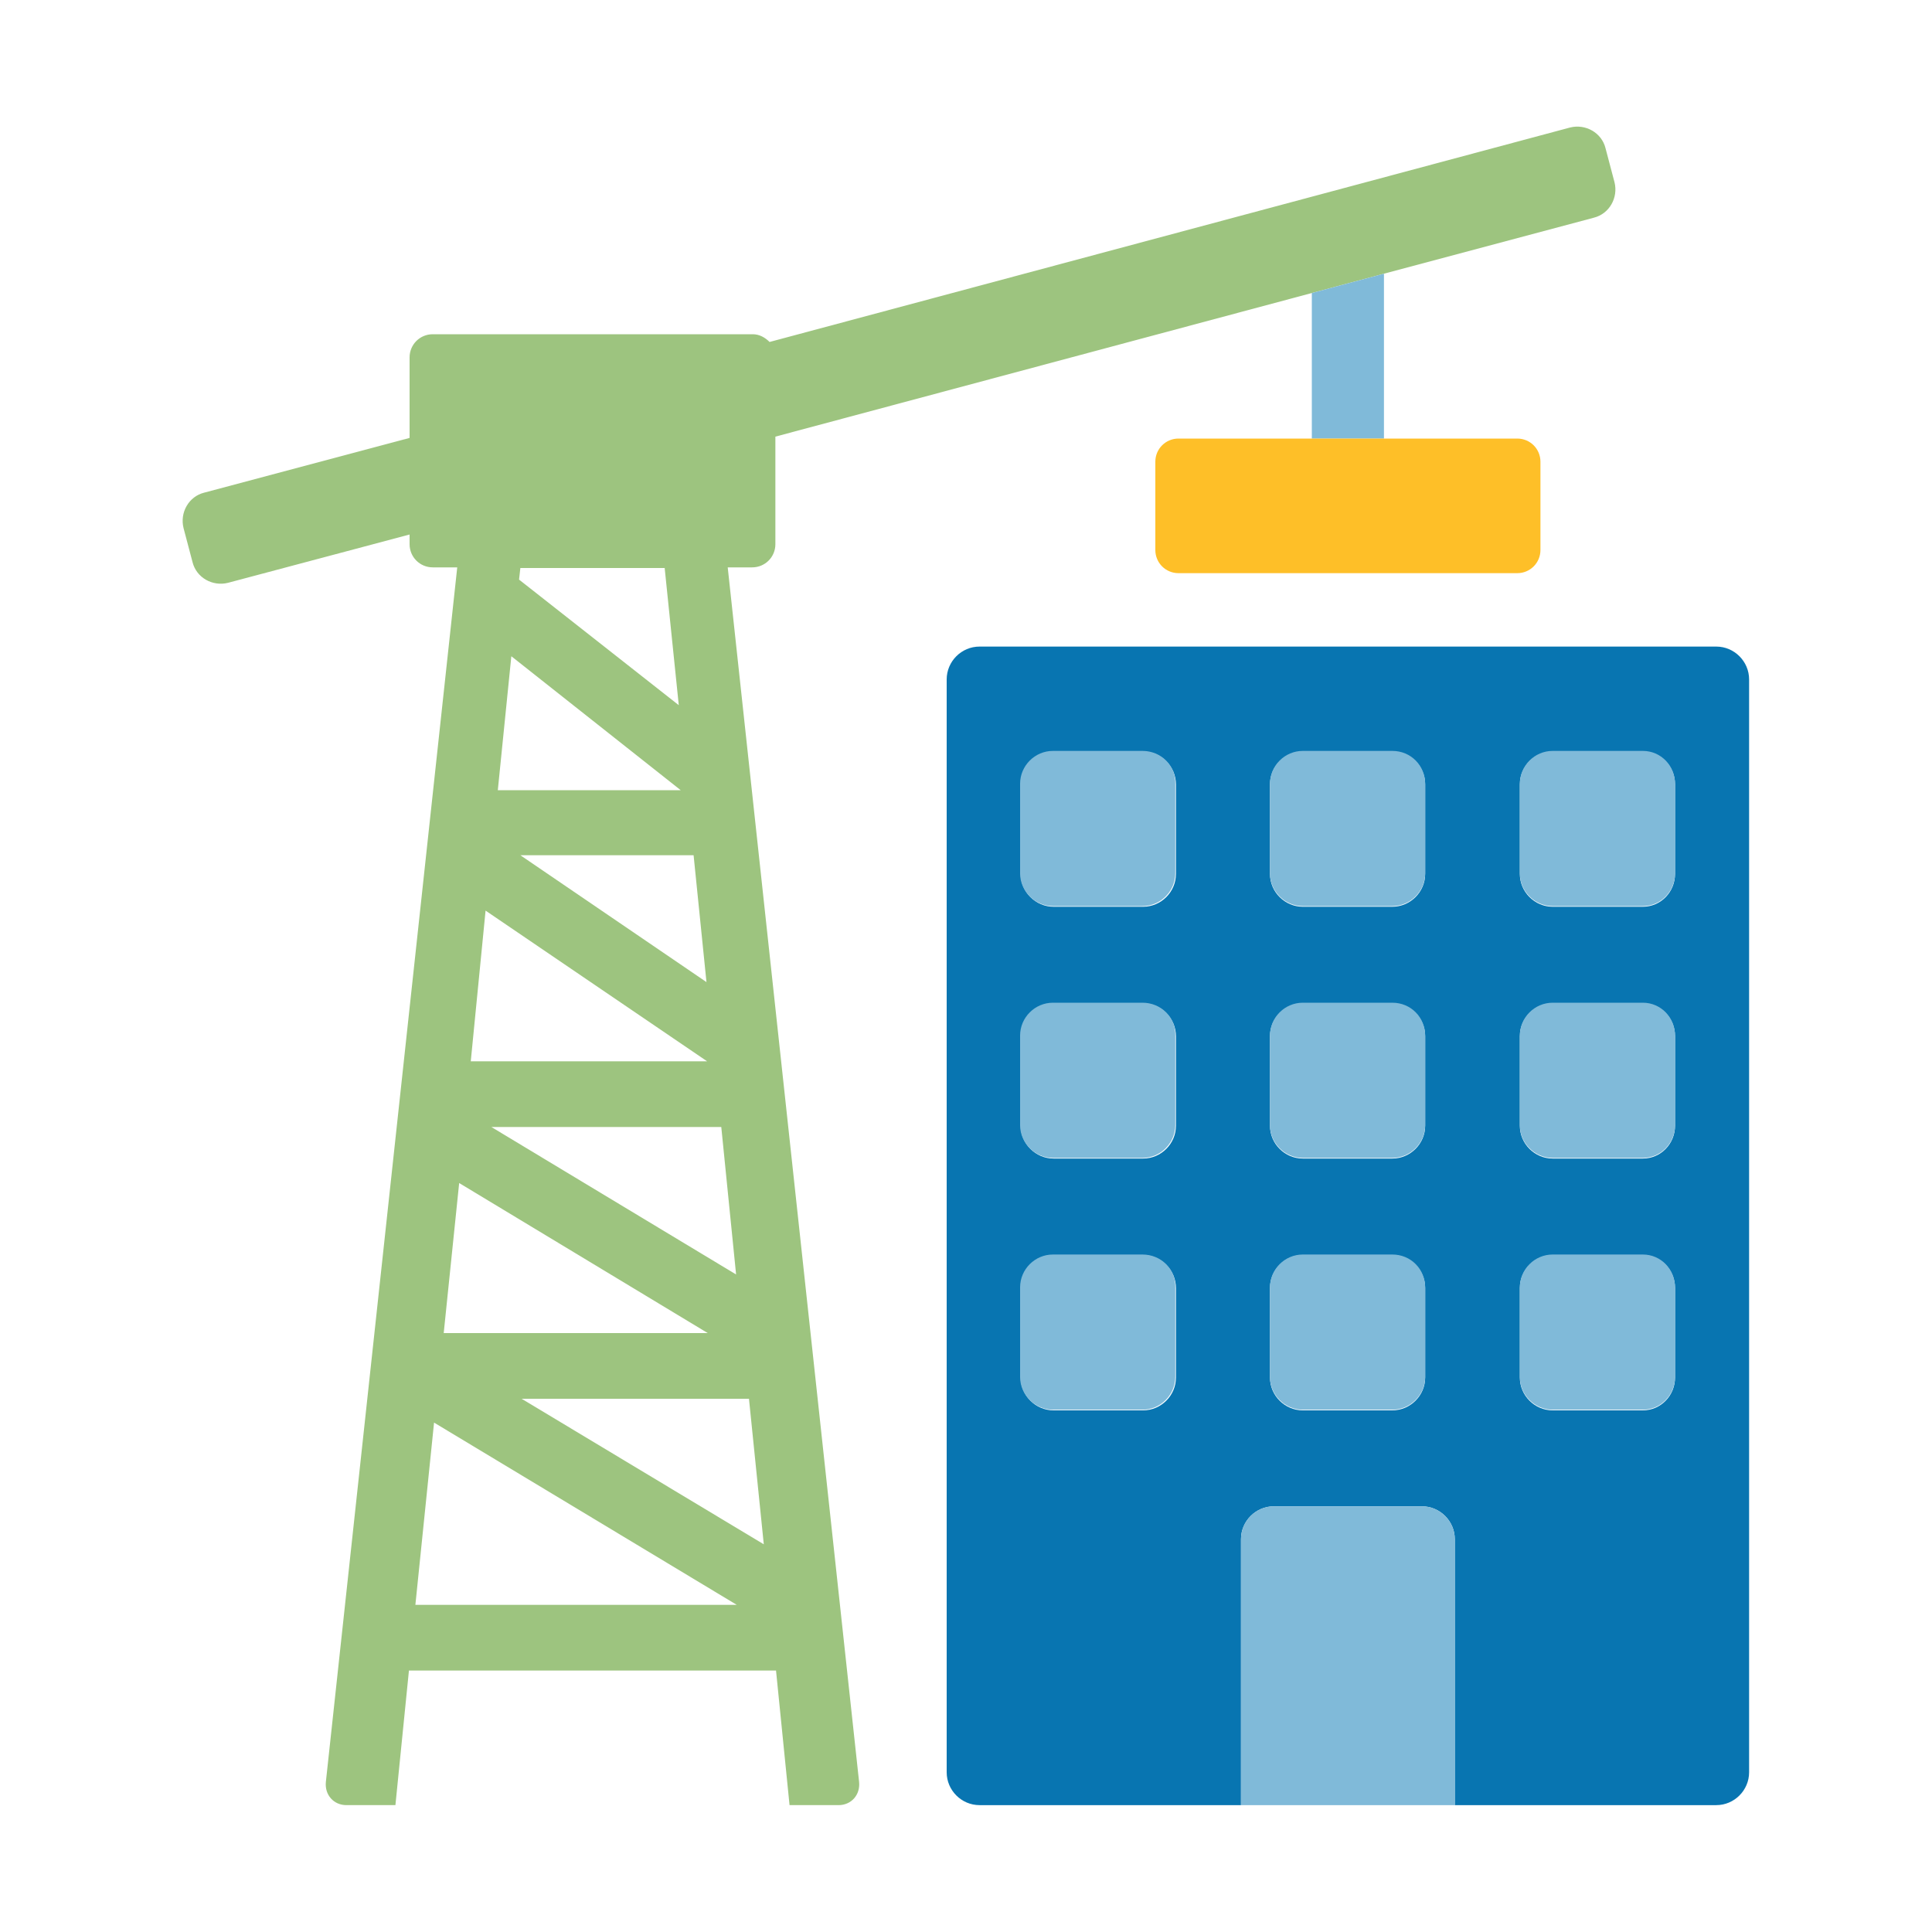 <?xml version="1.0" encoding="utf-8"?>
<!-- Generator: Adobe Illustrator 18.1.1, SVG Export Plug-In . SVG Version: 6.00 Build 0)  -->
<!DOCTYPE svg PUBLIC "-//W3C//DTD SVG 1.1//EN" "http://www.w3.org/Graphics/SVG/1.1/DTD/svg11.dtd">
<svg version="1.1" id="Layer_1" xmlns="http://www.w3.org/2000/svg" xmlns:xlink="http://www.w3.org/1999/xlink" x="0px" y="0px"
	 viewBox="0 0 300 300" enable-background="new 0 0 300 300" xml:space="preserve">
<g id="entitlements">
	<path fill="#0875B1" d="M266.5,100.4H152.1c-2.8,0-5.1,2.3-5.1,5.1v169.7c0,2.8,2.3,5.1,5.1,5.1h40.6V239c0-2.8,2.3-5.1,5.1-5.1h23
		c2.8,0,5.1,2.3,5.1,5.1v41.3h40.6c2.8,0,5.1-2.3,5.1-5.1V105.5C271.6,102.7,269.3,100.4,266.5,100.4z M182.6,213.9
		c0,2.8-2.3,5.1-5.1,5.1h-13.9c-2.8,0-5.1-2.3-5.1-5.1v-13.9c0-2.8,2.3-5.1,5.1-5.1h13.9c2.8,0,5.1,2.3,5.1,5.1V213.9z M182.6,174.8
		c0,2.8-2.3,5.1-5.1,5.1h-13.9c-2.8,0-5.1-2.3-5.1-5.1v-13.9c0-2.8,2.3-5.1,5.1-5.1h13.9c2.8,0,5.1,2.3,5.1,5.1V174.8z M182.6,135.7
		c0,2.8-2.3,5.1-5.1,5.1h-13.9c-2.8,0-5.1-2.3-5.1-5.1v-13.9c0-2.8,2.3-5.1,5.1-5.1h13.9c2.8,0,5.1,2.3,5.1,5.1V135.7z M221.3,213.9
		c0,2.8-2.3,5.1-5.1,5.1h-13.9c-2.8,0-5.1-2.3-5.1-5.1v-13.9c0-2.8,2.3-5.1,5.1-5.1h13.9c2.8,0,5.1,2.3,5.1,5.1V213.9z M221.3,174.8
		c0,2.8-2.3,5.1-5.1,5.1h-13.9c-2.8,0-5.1-2.3-5.1-5.1v-13.9c0-2.8,2.3-5.1,5.1-5.1h13.9c2.8,0,5.1,2.3,5.1,5.1V174.8z M221.3,135.7
		c0,2.8-2.3,5.1-5.1,5.1h-13.9c-2.8,0-5.1-2.3-5.1-5.1v-13.9c0-2.8,2.3-5.1,5.1-5.1h13.9c2.8,0,5.1,2.3,5.1,5.1V135.7z M260.1,213.9
		c0,2.8-2.2,5.1-5,5.1h-14c-2.8,0-5.1-2.3-5.1-5.1v-13.9c0-2.8,2.3-5.1,5.1-5.1h14c2.8,0,5,2.3,5,5.1V213.9z M260.1,174.8
		c0,2.8-2.2,5.1-5,5.1h-14c-2.8,0-5.1-2.3-5.1-5.1v-13.9c0-2.8,2.3-5.1,5.1-5.1h14c2.8,0,5,2.3,5,5.1V174.8z M260.1,135.7
		c0,2.8-2.2,5.1-5,5.1h-14c-2.8,0-5.1-2.3-5.1-5.1v-13.9c0-2.8,2.3-5.1,5.1-5.1h14c2.8,0,5,2.3,5,5.1V135.7z"/>
	<path fill="#80BAD9" d="M216.2,194.8h-13.9c-2.8,0-5.1,2.3-5.1,5.1v13.9c0,2.8,2.3,5.1,5.1,5.1h13.9c2.8,0,5.1-2.3,5.1-5.1v-13.9
		C221.3,197.1,219.1,194.8,216.2,194.8z"/>
	<path fill="#80BAD9" d="M216.2,116.6h-13.9c-2.8,0-5.1,2.3-5.1,5.1v13.9c0,2.8,2.3,5.1,5.1,5.1h13.9c2.8,0,5.1-2.3,5.1-5.1v-13.9
		C221.3,118.9,219.1,116.6,216.2,116.6z"/>
	<path fill="#80BAD9" d="M216.2,155.7h-13.9c-2.8,0-5.1,2.3-5.1,5.1v13.9c0,2.8,2.3,5.1,5.1,5.1h13.9c2.8,0,5.1-2.3,5.1-5.1v-13.9
		C221.3,158,219.1,155.7,216.2,155.7z"/>
	<path fill="#80BAD9" d="M255.1,155.7h-14c-2.8,0-5.1,2.3-5.1,5.1v13.9c0,2.8,2.3,5.1,5.1,5.1h14c2.8,0,5-2.3,5-5.1v-13.9
		C260.1,158,257.9,155.7,255.1,155.7z"/>
	<path fill="#80BAD9" d="M255.1,116.6h-14c-2.8,0-5.1,2.3-5.1,5.1v13.9c0,2.8,2.3,5.1,5.1,5.1h14c2.8,0,5-2.3,5-5.1v-13.9
		C260.1,118.9,257.9,116.6,255.1,116.6z"/>
	<path fill="#80BAD9" d="M255.1,194.8h-14c-2.8,0-5.1,2.3-5.1,5.1v13.9c0,2.8,2.3,5.1,5.1,5.1h14c2.8,0,5-2.3,5-5.1v-13.9
		C260.1,197.1,257.9,194.8,255.1,194.8z"/>
	<path fill="#80BAD9" d="M177.4,194.8h-13.9c-2.8,0-5.1,2.3-5.1,5.1v13.9c0,2.8,2.3,5.1,5.1,5.1h13.9c2.8,0,5.1-2.3,5.1-5.1v-13.9
		C182.6,197.1,180.3,194.8,177.4,194.8z"/>
	<path fill="#80BAD9" d="M177.4,155.7h-13.9c-2.8,0-5.1,2.3-5.1,5.1v13.9c0,2.8,2.3,5.1,5.1,5.1h13.9c2.8,0,5.1-2.3,5.1-5.1v-13.9
		C182.6,158,180.3,155.7,177.4,155.7z"/>
	<path fill="#80BAD9" d="M220.8,233.9h-23c-2.8,0-5.1,2.3-5.1,5.1v41.3v0h33.2v0V239C225.9,236.2,223.6,233.9,220.8,233.9z"/>
	<path fill="#80BAD9" d="M177.4,116.6h-13.9c-2.8,0-5.1,2.3-5.1,5.1v13.9c0,2.8,2.3,5.1,5.1,5.1h13.9c2.8,0,5.1-2.3,5.1-5.1v-13.9
		C182.6,118.9,180.3,116.6,177.4,116.6z"/>
	<path fill="#9DC47F" d="M113,88.1h3.8c2,0,3.6-1.6,3.6-3.6V67.8l83.3-22.3l11.2-3l32.6-8.7c2.4-0.6,3.8-3.1,3.2-5.5l-1.4-5.3
		c-0.6-2.4-3.1-3.8-5.5-3.2L119.5,53.1c-0.7-0.7-1.6-1.2-2.6-1.2H67.2c-2,0-3.6,1.6-3.6,3.6V68l-31.9,8.5c-2.4,0.6-3.8,3.1-3.2,5.5
		l1.4,5.3c0.6,2.4,3.1,3.8,5.5,3.2L63.6,83v1.5c0,2,1.6,3.6,3.6,3.6h3.8L50.6,276.7c-0.2,2,1.2,3.6,3.2,3.6h7.6l2.1-20.9h57
		l2.1,20.9h7.6c2,0,3.4-1.6,3.2-3.6L113,88.1z M79.4,101.9l26.3,20.8H77.3L79.4,101.9z M112,175l2.3,22.9l-38-22.9h35.5
		C111.9,175,111.9,175,112,175z M109.7,152.5l-28.9-19.7h26.9L109.7,152.5z M75.4,141.4l34.4,23.4H73.1L75.4,141.4z M109.9,207h-41
		l2.4-23.3L109.9,207z M116.3,217.2l2.3,22.6L81,217.2H116.3z M103.2,88.1l2.2,21.4L80.6,90l0.2-1.8H103.2z M67.4,220.9l47,28.3
		H64.5L67.4,220.9z"/>
	<polygon fill="#80BAD9" points="203.7,68.1 214.9,68.1 214.9,42.5 203.7,45.5 	"/>
	<path fill="#FEBF28" d="M183,68.1c-2,0-3.6,1.6-3.6,3.6v13.7c0,2,1.6,3.6,3.6,3.6h52.6c2,0,3.6-1.6,3.6-3.6V71.7
		c0-2-1.6-3.6-3.6-3.6h-20.7h-11.2H183z"/>
</g>
<g id="community-relations" display="none">
	<path display="inline" fill="#9DC47F" d="M9,54.8v187.9l93.8,25.9l93.9-25.9l93.9,25.9V80.7l-93.9-25.9l-93.9,25.9L9,54.8z M9,54.8
		"/>
	<path display="inline" fill="#B6DA9B" d="M196.7,54.8l-93.9,25.9v187.9l93.9-25.9V54.8z M196.7,54.8"/>
	<path display="inline" fill-rule="evenodd" clip-rule="evenodd" fill="#FFFFFF" d="M196.7,54.8l-4,1.1l9.8,23.8l48.9,43.6
		l-1.6,29.2c-5.6-0.4-11.2-0.7-17-1.1c-33.7-2.1-65.7-4-67.2-4l-1.5-1.3c0-0.4,0.5-10,0.8-20.4c0.2-5.3,0.3-10.8,0.4-15.2
		c0-2.2,0-4.2,0-5.8c0-1.6-0.1-2.7-0.3-3.6c-0.6-2.7-2.1-5.8-3.5-8.4c-1.4-2.6-2.6-4.6-2.6-4.6l-0.5-0.8l-5.2-0.4l-0.9-18.4l2.7-2.1
		l-6.3,1.7l0.9,18.5l-35.2-2.9l-1.3-5.7l-3.4,0.9l1.9,8.1l44.7,3.7c0.3,0.5,1,1.6,2.1,3.6c1.3,2.5,2.7,5.6,3.1,7.5
		c0.1,0.3,0.2,1.4,0.2,2.9c0,1.5,0,3.4,0,5.6c0,4.4-0.2,9.8-0.4,15.1c-0.3,8-0.6,14.3-0.7,17.5l-65.9-59l-27.5-8l-3.5-6l-12.1-3.4
		l6.8,11.6l-33.7-3.7l-6.2-17.1l-4.1-1.1l3.4,9.5L9,65.7v3.5l9.6,0.1l0-1.6l3.6,10L60.7,82l0.8,1.4l29,8.4l7.4,6.6L9,98.7v3.5
		l91.7-0.4l1,29.5l13.6,12.2l-1.3,37.4l-41.1-7l-5.9-34l12-1.9l-3.1-35.8l-3.5,0.3l2.8,32.5L64,136.9l-55-7v3.5l0.8,0.1L9,139.7v27
		l4.3-32.8l50.2,6.4l5.7,33l-17.8-3l-8.9,36L9,190.1v3.9l72.2,34.8l-0.5,33.7l3.5,1l0.5-34.3l31.1,0.2l0.8-23.4l22.6-1.5l-21.3,59.9
		l10.3-2.9l20.5-57.7l42.3-2.7l35.2,25.3l-20.5,18.6l10,2.8l17-15.4l-0.7,1l47.5,32l10.6,2.9L234.4,231l17.2-15.6l39,21.9v-4
		l-36.2-20.3l1-0.9l2.8-50.4c7.9,0.5,15.4,1.1,21.7,1.6c2.3,0.2,4.3,0.3,6.3,0.5l4.2,48.1l0.2,0.2v-31.7l0.8-16.3
		c0.3,0-1.1,0.1-0.8,0.1v-8.8c-3-0.3-6.3-0.5-10.1-0.8c-6.5-0.5-14-1-21.9-1.6l1.6-29.2l30.4-10.7v-3.7l-7.1,2.5l-33.6-36l0.5-6.2
		l-3.4-1l-0.6,8.5l33.6,36l-19.5,6.9l0-0.5L216,80l9.1-17.4l-3.5-1l-8.3,15.9l-3.5-3.2l-7.5-18.1L196.7,54.8z M282.3,78.4
		c3.9,9.1,6.4,15,8.2,19.5v-9c-1.4-3.2-2.2-5.1-3.9-9.3L282.3,78.4z M104.2,104.1l53.6,48L140.5,201l-23.8,1.5l2.1-60.5l-13.7-12.3
		L104.2,104.1z M165.8,156c3.4,0.2,33.8,1.9,66.4,4c5.8,0.4,11.4,0.7,17.1,1.1l-2.6,46.9l-17.8,16.2L192,197.7l-42,2.7L165.8,156z
		 M54,174.3l59.8,10.2l-1.4,41.4l-29.7-0.2l-37-17.8L54,174.3z M102.3,268.5l0.5,0.1l0.5-0.1H102.3z M102.3,268.5"/>
	<path display="inline" fill-rule="evenodd" clip-rule="evenodd" fill="#80BAD9" d="M8.9,54.8V61l2.8,4.7l6.2,0.1l-3.4-9.5L8.9,54.8
		z M18.6,57.4l6.2,17l33.7,3.7l-6.8-11.6L18.6,57.4z M18.6,67.8l0,1.5l-4.8-0.1l17.1,29.4l66.9-0.3l-7.4-6.6l-29-8.4L60.7,82
		l-38.5-4.3L18.6,67.8z M100.6,101.8l-67.7,0.3l5.1,8.7l35.4,11.5l0.7,0.6l-1.7-20.3l3.5-0.3l2.1,24l24.9,22v-15.9l-1.2-1.1
		L100.6,101.8z M100.6,101.8"/>
	<g display="inline">
		<defs>
			<rect id="SVGID_1_" x="8.7" y="29.7" width="282.4" height="240.7"/>
		</defs>
		<clipPath id="SVGID_2_">
			<use xlink:href="#SVGID_1_"  overflow="visible"/>
		</clipPath>
		<path clip-path="url(#SVGID_2_)" fill-rule="evenodd" clip-rule="evenodd" fill="#80BAD9" d="M290.5,113.1l-30.4,10.7l-1.6,29.2
			c8,0.5,15.5,1.1,21.9,1.6c1.1,0.1,1.9,0.2,2.9,0.2l1-13.3l6.2-1.9V113.1z M196.7,157.8V190l50.8,4.5l1.8-33.4
			c-5.7-0.4-11.3-0.8-17.1-1.1C219,159.2,207.4,158.5,196.7,157.8L196.7,157.8z M258,161.7l-2.8,50.4l-1,0.9l23.6,13.2l4.8-62.7
			c-1-0.1-1.8-0.2-2.9-0.2C273.4,162.8,265.9,162.2,258,161.7L258,161.7z M251.5,215.4L234.4,231l24.8,16.7l18.3-17l0-0.7
			L251.5,215.4L251.5,215.4z M232.6,232.6l-17,15.4l33.3,9.2l7.6-7l-24.6-16.6L232.6,232.6z M232.6,232.6"/>
		<path clip-path="url(#SVGID_2_)" fill="#0875B1" d="M172.9,39.9c13.3-13.3,34.7-13.2,48,0.1c13.3,13.3,13.4,34.8,0.1,48l-24,23.8
			l-24-24C159.7,74.6,159.6,53.2,172.9,39.9L172.9,39.9z M172.9,39.9"/>
	</g>
	<path display="inline" fill="#FEBF28" d="M184.8,78.2V63.3l-6.1,0.1l18.6-18.6l18.4,18.2l-6.2,0.1v15.2H184.8z M184.8,78.2"/>
	<path display="inline" fill-rule="evenodd" clip-rule="evenodd" fill="#80BAD9" d="M104.2,104.1l0.8,25.6l13.7,12.3l-0.7,19.7
		l26.9,23.7l1,0.1l11.9-33.4L104.2,104.1L104.2,104.1z M102.8,132.4v15.9l11.9,10.5l0.5-15.2L102.8,132.4z M165.8,156L155,186.4
		l41.7,3.7v-32.2C180.6,156.9,167.8,156.1,165.8,156L165.8,156z M165.8,156"/>
	<path display="inline" fill="#0875B1" d="M126.6,148.9c-13.3-13.3-34.7-13.2-48,0.1c-13.3,13.3-13.4,34.8-0.1,48l24,23.8l24-24
		C139.8,183.6,139.8,162.2,126.6,148.9L126.6,148.9z M126.6,148.9"/>
	<path display="inline" fill="#FEBF28" d="M89.9,172v15.2h24.7v-14.9l6.1,0.1l-18.6-18.6l-18.4,18.2L89.9,172z M89.9,172"/>
</g>
<g id="government-affairs" display="none">
	<g display="inline">
		<path fill="#9DC47F" d="M74.7,257.6c0,2.8,2.2,5.1,5.1,5.1h14.1c2.8,0,5.1-2.3,5.1-5.1v-82.2H74.7V257.6z"/>
		<path fill="#9DC47F" d="M116.8,257.6c0,2.8,2.2,5.1,5.1,5.1h14.1c2.8,0,5.1-2.3,5.1-5.1v-82.2h-24.3V257.6z"/>
		<path fill="#9DC47F" d="M158.8,257.6c0,2.8,2.2,5.1,5.1,5.1h14.1c2.8,0,5.1-2.3,5.1-5.1v-82.2h-24.3V257.6z"/>
		<path fill="#9DC47F" d="M201.1,257.6c0,2.8,2.2,5.1,5.1,5.1h14.1c2.8,0,5.1-2.3,5.1-5.1v-82.2h-24.3V257.6z"/>
	</g>
	<g display="inline">
		<path fill="#FEBF28" d="M154,59c5.3,0.4,8.5,2.7,10.1,5.5c6.9,0.1,11.6-0.2,16.7,4.5c0.5-13.3-3.7-14.7-14.6-16.7
			c-4.2-12.5-9-14.9-20.1-14.9v45h8V59z"/>
		<path fill="#0875B1" d="M262.3,129.8h-5.5v-16c0-2.8-2.3-5.1-5.1-5.1h-35.1V88.4c0-1.8-1.4-3.1-3.1-3.1H154v0h-8v0H86.5
			c-1.8,0-3.1,1.4-3.1,3.1v20.3H48.3c-2.8,0-5.1,2.3-5.1,5.1v16h-5.5c-2.8,0-5.1,2.3-5.1,5.1v122.7c0,2.8,2.3,5.1,5.1,5.1h14
			c2.8,0,5.1-2.3,5.1-5.1V166h17.8H99h17.8h24.3h17.8h24.3H201h24.3h17.8v91.6c0,2.8,2.2,5.1,5.1,5.1h14.1c2.8,0,5.1-2.3,5.1-5.1
			V134.9C267.4,132,265.1,129.8,262.3,129.8z"/>
	</g>
</g>
<g id="integrated-communications" display="none">
	<path display="inline" fill="#0875B1" d="M32.2,40.3h197.2c7,0,12.6,5.6,12.6,12.6v155.6c0,7-5.6,12.6-12.6,12.6H32.2
		c-7,0-12.6-5.6-12.6-12.6V52.9C19.6,45.9,25.2,40.3,32.2,40.3L32.2,40.3z"/>
	<path display="inline" fill="#0875B1" d="M130.8,190.2c5.5,0,10,4.7,10,10.5v42.7c0,5.8-4.4,10.5-10,10.5c-5.5,0-10-4.7-10-10.5
		v-42.7C120.9,194.9,125.3,190.2,130.8,190.2L130.8,190.2z"/>
	<path display="inline" fill="#FFFFFF" d="M45.2,59.1h171.3c5.4,0,9.8,4.4,9.8,9.8v120.5c0,5.4-4.4,9.8-9.8,9.8H45.2
		c-5.4,0-9.8-4.4-9.8-9.8V68.8C35.4,63.4,39.8,59.1,45.2,59.1L45.2,59.1z"/>
	<path display="inline" fill="#0875B1" d="M96,239.9h69.7c2.8,0,5,2.2,5,5v9.9c0,2.8-2.2,5-5,5H96c-2.8,0-5-2.2-5-5v-9.9
		C91,242.1,93.2,239.9,96,239.9L96,239.9z"/>
	<path display="inline" fill="#9DC47F" d="M166.8,122.5c-4,0-7.2,3.2-7.2,7.1v123c0,4,3.2,7.1,7.2,7.1h89c4,0,7.2-3.2,7.2-7.1v-100
		l-30.8-30.1H166.8z"/>
	<path display="inline" fill="#3B8B41" d="M232.2,122.5v22.9c0,4,3.2,7.1,7.1,7.1H263L232.2,122.5z"/>
	<rect x="172.6" y="145.8" display="inline" fill="#FEBF28" width="34.9" height="6.7"/>
	<rect x="172.6" y="161.7" display="inline" fill="#FFFFFF" width="77.4" height="6.7"/>
	<rect x="172.6" y="177.5" display="inline" fill="#FFFFFF" width="77.4" height="6.7"/>
	<rect x="172.6" y="193.3" display="inline" fill="#FFFFFF" width="77.4" height="6.7"/>
	<rect x="172.6" y="209.1" display="inline" fill="#FFFFFF" width="77.4" height="6.7"/>
	<rect x="172.6" y="224.9" display="inline" fill="#FFFFFF" width="77.4" height="6.7"/>
	<rect x="172.6" y="240.7" display="inline" fill="#FFFFFF" width="77.4" height="6.7"/>
	<path display="inline" fill="#0875B1" d="M229.8,172h45.7c2.7,0,4.8,2.1,4.8,4.8v78.1c0,2.7-2.2,4.8-4.8,4.8h-45.7
		c-2.7,0-4.8-2.2-4.8-4.8v-78.1C225,174.1,227.1,172,229.8,172L229.8,172z"/>
	<path display="inline" fill="#80BAD9" d="M235.1,179.4h35.2c1.6,0,2.9,1.3,2.9,2.9v62.1c0,1.6-1.3,2.9-2.9,2.9h-35.2
		c-1.6,0-2.9-1.3-2.9-2.9v-62.1C232.1,180.7,233.4,179.4,235.1,179.4L235.1,179.4z"/>
	<path display="inline" fill="#FEBF28" d="M256.4,253.6c0,2.1-1.7,3.7-3.7,3.7c-2.1,0-3.7-1.7-3.7-3.7c0-2,1.7-3.7,3.7-3.7
		C254.7,249.8,256.4,251.5,256.4,253.6L256.4,253.6z"/>
	<path display="inline" fill="#FEBF28" d="M36.6,208.6c0,2.1-1.7,3.7-3.7,3.7c-2.1,0-3.7-1.7-3.7-3.7c0-2,1.7-3.7,3.7-3.7
		C35,204.9,36.6,206.6,36.6,208.6L36.6,208.6z"/>
</g>
<g id="issues-management" display="none">
	<path display="inline" fill="#FFFFFF" d="M94.2,57.3h135.3c6,0,10.9,4.8,10.9,10.9v187.3c0,6-4.8,10.9-10.9,10.9H94.2
		c-6,0-10.9-4.8-10.9-10.9V68.2C83.3,62.2,88.2,57.3,94.2,57.3L94.2,57.3z M94.2,57.3"/>
	<path display="inline" fill="#9DC47F" d="M81.3,44.5h135.3c6,0,10.9,4.8,10.9,10.9v187.3c0,6-4.8,10.9-10.9,10.9H81.3
		c-6,0-10.9-4.9-10.9-10.9V55.3C70.5,49.3,75.3,44.5,81.3,44.5L81.3,44.5z M81.3,44.5"/>
	<path display="inline" fill="#0875B1" d="M70.5,33.6h135.3c6,0,10.9,4.8,10.9,10.9v187.3c0,6-4.8,10.9-10.9,10.9H70.5
		c-6,0-10.9-4.9-10.9-10.9V44.5C59.6,38.4,64.4,33.6,70.5,33.6L70.5,33.6z M70.5,33.6"/>
	<path display="inline" fill="#FFFFFF" d="M125.5,74.2h68.8c0.8,0,1.5,0.7,1.5,1.5V81c0,0.8-0.7,1.5-1.5,1.5h-68.8
		c-0.8,0-1.5-0.7-1.5-1.5v-5.3C124,74.9,124.7,74.2,125.5,74.2L125.5,74.2z M125.5,74.2"/>
	<path display="inline" fill="#FEBF28" d="M89.1,80.5l18.1-18.1c0.6-0.6,1.6-0.6,2.2,0l3.8,3.8c0.6,0.6,0.6,1.6,0,2.2L95,86.5
		c-0.6,0.6-1.6,0.6-2.2,0l-3.8-3.8C88.5,82.1,88.5,81.1,89.1,80.5L89.1,80.5z M89.1,80.5"/>
	<path display="inline" fill="#FEBF28" d="M92.8,86.5l-12-12c-0.6-0.6-0.6-1.6,0-2.2l3.8-3.8c0.6-0.6,1.6-0.6,2.2,0l12,12
		c0.6,0.6,0.6,1.6,0,2.2L95,86.5C94.4,87.1,93.4,87.1,92.8,86.5L92.8,86.5z M92.8,86.5"/>
	<path display="inline" fill="#FFFFFF" d="M125.5,116.6h68.8c0.8,0,1.5,0.7,1.5,1.5v5.3c0,0.8-0.7,1.5-1.5,1.5h-68.8
		c-0.8,0-1.5-0.7-1.5-1.5v-5.3C124,117.3,124.7,116.6,125.5,116.6L125.5,116.6z M125.5,116.6"/>
	<path display="inline" fill="#FEBF28" d="M89.1,123l18.1-18.1c0.6-0.6,1.6-0.6,2.2,0l3.8,3.8c0.6,0.6,0.6,1.6,0,2.2L95,128.9
		c-0.6,0.6-1.6,0.6-2.2,0l-3.8-3.8C88.5,124.5,88.5,123.6,89.1,123L89.1,123z M89.1,123"/>
	<path display="inline" fill="#FEBF28" d="M92.8,128.9l-12-12c-0.6-0.6-0.6-1.6,0-2.2l3.8-3.8c0.6-0.6,1.6-0.6,2.2,0l12,12
		c0.6,0.6,0.6,1.6,0,2.2l-3.8,3.8C94.4,129.5,93.4,129.5,92.8,128.9L92.8,128.9z M92.8,128.9"/>
	<path display="inline" fill="#FFFFFF" d="M125.5,159.1h68.8c0.8,0,1.5,0.7,1.5,1.5v5.3c0,0.8-0.7,1.5-1.5,1.5h-68.8
		c-0.8,0-1.5-0.7-1.5-1.5v-5.3C124,159.8,124.7,159.1,125.5,159.1L125.5,159.1z M125.5,159.1"/>
	<path display="inline" fill="#FEBF28" d="M89.1,165.4l18.1-18.1c0.6-0.6,1.6-0.6,2.2,0l3.8,3.8c0.6,0.6,0.6,1.6,0,2.2L95,171.4
		c-0.6,0.6-1.6,0.6-2.2,0l-3.8-3.8C88.5,167,88.5,166,89.1,165.4L89.1,165.4z M89.1,165.4"/>
	<path display="inline" fill="#FEBF28" d="M92.8,171.4l-12-12c-0.6-0.6-0.6-1.6,0-2.2l3.8-3.8c0.6-0.6,1.6-0.6,2.2,0l12,12
		c0.6,0.6,0.6,1.6,0,2.2l-3.8,3.8C94.4,172,93.4,172,92.8,171.4L92.8,171.4z M92.8,171.4"/>
	<path display="inline" fill="#FFFFFF" d="M125.5,201.5h68.8c0.8,0,1.5,0.7,1.5,1.5v5.3c0,0.8-0.7,1.5-1.5,1.5h-68.8
		c-0.8,0-1.5-0.7-1.5-1.5v-5.3C124,202.2,124.7,201.5,125.5,201.5L125.5,201.5z M125.5,201.5"/>
	<path display="inline" fill="#FEBF28" d="M89.1,207.9l18.1-18.1c0.6-0.6,1.6-0.6,2.2,0l3.8,3.8c0.6,0.6,0.6,1.6,0,2.2L95,213.8
		c-0.6,0.6-1.6,0.6-2.2,0l-3.8-3.8C88.5,209.4,88.5,208.5,89.1,207.9L89.1,207.9z M89.1,207.9"/>
	<path display="inline" fill="#FEBF28" d="M92.8,213.8l-12-12c-0.6-0.6-0.6-1.6,0-2.2l3.8-3.8c0.6-0.6,1.6-0.6,2.2,0l12,12
		c0.6,0.6,0.6,1.6,0,2.2l-3.8,3.8C94.4,214.4,93.4,214.4,92.8,213.8L92.8,213.8z M92.8,213.8"/>
</g>
<g id="strategic-media-relations" display="none">
	<path display="inline" fill="#0875B1" d="M177,150c0,14.9-12.1,27-27,27c-14.9,0-27-12.1-27-27c0-14.9,12.1-27,27-27
		C164.9,123,177,135.1,177,150L177,150z M177,150"/>
	<path display="inline" fill="#0875B1" d="M150,163.9c2.2,0,4,1.8,4,4v83.3c0,2.2-1.8,4-4,4c-2.2,0-4-1.8-4-4v-83.3
		C146,165.6,147.8,163.9,150,163.9L150,163.9z M150,163.9"/>
	<path display="inline" fill="#0875B1" d="M170.6,258.7c0,11.4-9.2,20.6-20.6,20.6c-11.4,0-20.6-9.2-20.6-20.6
		c0-11.4,9.2-20.6,20.6-20.6C161.4,238.1,170.6,247.4,170.6,258.7L170.6,258.7z M170.6,258.7"/>
	<path display="inline" fill="#0875B1" d="M150,136.1c2.2,0,4-1.8,4-4V48.9c0-2.2-1.8-4-4-4c-2.2,0-4,1.8-4,4v83.3
		C146,134.4,147.8,136.1,150,136.1L150,136.1z M150,136.1"/>
	<path display="inline" fill="#0875B1" d="M170.6,41.3c0-11.4-9.2-20.6-20.6-20.6c-11.4,0-20.6,9.2-20.6,20.6s9.2,20.6,20.6,20.6
		C161.4,61.9,170.6,52.6,170.6,41.3L170.6,41.3z M170.6,41.3"/>
	<path display="inline" fill="#0875B1" d="M140.2,159.8c1.5,1.5,1.5,4,0,5.6l-58.9,58.9c-1.5,1.5-4,1.5-5.6,0c-1.6-1.5-1.6-4,0-5.6
		l58.9-58.9C136.1,158.3,138.6,158.3,140.2,159.8L140.2,159.8z M140.2,159.8"/>
	<path display="inline" fill="#0875B1" d="M87.7,241.5c-8,8-21.1,8-29.1,0c-8-8-8-21.1,0-29.1c8-8,21.1-8,29.1,0
		S95.7,233.4,87.7,241.5L87.7,241.5z M87.7,241.5"/>
	<path display="inline" fill="#0875B1" d="M159.8,140.2c1.5,1.5,4,1.5,5.6,0l58.9-58.9c1.5-1.5,1.5-4,0-5.6c-1.5-1.6-4-1.6-5.6,0
		l-58.9,58.9C158.3,136.1,158.3,138.6,159.8,140.2L159.8,140.2z M159.8,140.2"/>
	<path display="inline" fill="#0875B1" d="M241.5,87.7c8-8,8-21.1,0-29.1c-8-8-21.1-8-29.1,0c-8,8-8,21.1,0,29.1
		S233.4,95.7,241.5,87.7L241.5,87.7z M241.5,87.7"/>
	<path display="inline" fill="#0875B1" d="M136.1,150c0,2.2-1.8,4-4,4H48.9c-2.2,0-4-1.8-4-4c0-2.2,1.8-4,4-4h83.3
		C134.4,146,136.1,147.8,136.1,150L136.1,150z M136.1,150"/>
	<path display="inline" fill="#0875B1" d="M41.3,170.6c-11.4,0-20.6-9.2-20.6-20.6c0-11.4,9.2-20.6,20.6-20.6
		c11.4,0,20.6,9.2,20.6,20.6C61.9,161.4,52.6,170.6,41.3,170.6L41.3,170.6z M41.3,170.6"/>
	<path display="inline" fill="#0875B1" d="M163.9,150c0,2.2,1.8,4,4,4h83.3c2.2,0,4-1.8,4-4c0-2.2-1.8-4-4-4h-83.3
		C165.6,146,163.9,147.8,163.9,150L163.9,150z M163.9,150"/>
	<path display="inline" fill="#0875B1" d="M258.7,170.6c11.4,0,20.6-9.2,20.6-20.6c0-11.4-9.2-20.6-20.6-20.6
		c-11.4,0-20.6,9.2-20.6,20.6C238.1,161.4,247.4,170.6,258.7,170.6L258.7,170.6z M258.7,170.6"/>
	<path display="inline" fill="#0875B1" d="M140.2,140.2c-1.6,1.5-4,1.5-5.6,0L75.7,81.3c-1.6-1.5-1.6-4,0-5.6c1.5-1.6,4-1.6,5.6,0
		l58.9,58.9C141.7,136.1,141.7,138.6,140.2,140.2L140.2,140.2z M140.2,140.2"/>
	<path display="inline" fill="#0875B1" d="M58.5,87.7c-8-8-8-21.1,0-29.1c8-8,21.1-8,29.1,0c8,8,8,21.1,0,29.1S66.6,95.7,58.5,87.7
		L58.5,87.7z M58.5,87.7"/>
	<path display="inline" fill="#0875B1" d="M159.8,159.8c-1.5,1.5-1.5,4,0,5.6l58.9,58.9c1.5,1.5,4,1.5,5.6,0c1.5-1.5,1.5-4,0-5.6
		l-58.9-58.9C163.9,158.3,161.4,158.3,159.8,159.8L159.8,159.8z M159.8,159.8"/>
	<path display="inline" fill="#0875B1" d="M212.3,241.5c8,8,21.1,8,29.1,0c8-8,8-21.1,0-29.1c-8-8-21.1-8-29.1,0
		S204.3,233.4,212.3,241.5L212.3,241.5z M212.3,241.5"/>
	<path display="inline" fill="#0875B1" d="M118.8,99.3c-6.8-2.8-10.1-10.6-7.2-17.5c2.8-6.8,10.6-10.1,17.5-7.2
		c6.8,2.8,10.1,10.6,7.2,17.5C133.4,98.9,125.6,102.2,118.8,99.3L118.8,99.3z M118.8,99.3"/>
	<path display="inline" fill="#0875B1" d="M123.8,84.1c-1,0-2.1,0.4-2.8,1.2l-17.5,17.5c2.4,1.3,4.3,3.4,5.5,5.7l17.7-17.7
		c1.5-1.5,1.5-4,0-5.6C125.8,84.5,124.8,84.1,123.8,84.1L123.8,84.1z M123.8,84.1"/>
	<path display="inline" fill="#0875B1" d="M59,117.8c-5.2,5.2-13.7,5.2-18.9,0c-5.2-5.2-5.2-13.7,0-18.9c5.2-5.2,13.7-5.2,18.9,0
		C64.2,104.2,64.2,112.6,59,117.8L59,117.8z M59,117.8"/>
	<path display="inline" fill="#0875B1" d="M45.2,108.1c-1.1,1.9-0.5,4.3,1.4,5.4c1.9,1.1,4.3,0.5,5.4-1.4l28.8-49.9
		c-3.8,1.2-7.4,2.3-11,3.2L45.2,108.1z M45.2,108.1"/>
	<path display="inline" fill="#0875B1" d="M92.1,136.2c-6.8,2.8-14.6-0.4-17.5-7.2c-2.8-6.8,0.4-14.6,7.2-17.5
		c6.8-2.8,14.6,0.4,17.5,7.2C102.2,125.6,98.9,133.4,92.1,136.2L92.1,136.2z M92.1,136.2"/>
	<path display="inline" fill="#0875B1" d="M84.9,121.9c-0.7,0.7-1.2,1.7-1.2,2.8v24.8c2.7-0.8,5.4-0.7,7.9,0.2v-25
		c0-2.2-1.8-4-3.9-4C86.6,120.8,85.6,121.2,84.9,121.9L84.9,121.9z M84.9,121.9"/>
	<path display="inline" fill="#0875B1" d="M62.9,191.6c0,7.4-6,13.4-13.4,13.4c-7.4,0-13.4-6-13.4-13.4c0-7.4,6-13.4,13.4-13.4
		C56.9,178.3,62.9,184.2,62.9,191.6L62.9,191.6z M62.9,191.6"/>
	<path display="inline" fill="#0875B1" d="M46.3,194.5c0.6,2.1,2.7,3.4,4.8,2.8c2.1-0.6,3.4-2.7,2.8-4.8L39,136.8
		c-1.9,3.5-3.7,6.8-5.5,10L46.3,194.5z M46.3,194.5"/>
	<path display="inline" fill="#0875B1" d="M99.3,181.2c-2.8,6.8-10.6,10.1-17.5,7.2c-6.8-2.8-10.1-10.6-7.2-17.5
		c2.8-6.8,10.6-10.1,17.5-7.2C98.9,166.6,102.2,174.4,99.3,181.2L99.3,181.2z M99.3,181.2"/>
	<path display="inline" fill="#0875B1" d="M84.1,176.2c0,1,0.4,2.1,1.2,2.8l17.5,17.5c1.3-2.4,3.4-4.3,5.7-5.5l-17.7-17.7
		c-1.5-1.5-4-1.6-5.6,0C84.5,174.2,84.1,175.2,84.1,176.2L84.1,176.2z M84.1,176.2"/>
	<path display="inline" fill="#0875B1" d="M117.8,241c5.2,5.2,5.2,13.7,0,18.9c-5.2,5.2-13.7,5.2-18.9,0c-5.2-5.2-5.2-13.7,0-18.9
		C104.2,235.8,112.6,235.8,117.8,241L117.8,241z M117.8,241"/>
	<path display="inline" fill="#0875B1" d="M108.1,254.8c1.9,1.1,4.3,0.5,5.4-1.4c1.1-1.9,0.5-4.3-1.4-5.4l-49.9-28.8
		c1.2,3.8,2.3,7.4,3.2,11L108.1,254.8z M108.1,254.8"/>
	<path display="inline" fill="#0875B1" d="M136.2,207.9c2.8,6.8-0.4,14.6-7.2,17.5c-6.8,2.8-14.6-0.4-17.5-7.2
		c-2.8-6.8,0.4-14.6,7.2-17.5C125.6,197.8,133.4,201.1,136.2,207.9L136.2,207.9z M136.2,207.9"/>
	<path display="inline" fill="#0875B1" d="M121.9,215.2c0.7,0.7,1.7,1.2,2.8,1.2h24.8c-0.8-2.7-0.7-5.4,0.2-7.9h-25
		c-2.2,0-4,1.8-4,3.9C120.8,213.5,121.2,214.4,121.9,215.2L121.9,215.2z M121.9,215.2"/>
	<path display="inline" fill="#0875B1" d="M191.6,237.1c7.4,0,13.4,6,13.4,13.4c0,7.4-6,13.4-13.4,13.4c-7.4,0-13.4-6-13.4-13.4
		C178.3,243.1,184.2,237.1,191.6,237.1L191.6,237.1z M191.6,237.1"/>
	<path display="inline" fill="#0875B1" d="M194.5,253.7c2.1-0.6,3.4-2.7,2.8-4.8c-0.6-2.1-2.7-3.4-4.8-2.8L136.8,261
		c3.5,1.9,6.8,3.7,10,5.5L194.5,253.7z M194.5,253.7"/>
	<path display="inline" fill="#0875B1" d="M181.2,200.7c6.8,2.8,10.1,10.6,7.2,17.5c-2.8,6.8-10.6,10.1-17.5,7.2
		c-6.8-2.8-10.1-10.6-7.2-17.5C166.6,201.1,174.4,197.8,181.2,200.7L181.2,200.7z M181.2,200.7"/>
	<path display="inline" fill="#0875B1" d="M176.2,215.9c1,0,2.1-0.4,2.8-1.2l17.5-17.5c-2.4-1.3-4.3-3.4-5.5-5.7l-17.7,17.7
		c-1.5,1.5-1.5,4,0,5.6C174.2,215.5,175.2,215.9,176.2,215.9L176.2,215.9z M176.2,215.9"/>
	<path display="inline" fill="#0875B1" d="M241,182.2c5.2-5.2,13.7-5.2,18.9,0c5.2,5.2,5.2,13.7,0,18.9c-5.2,5.2-13.7,5.2-18.9,0
		C235.8,195.8,235.8,187.4,241,182.2L241,182.2z M241,182.2"/>
	<path display="inline" fill="#0875B1" d="M254.8,191.9c1.1-1.9,0.5-4.3-1.4-5.4c-1.9-1.1-4.3-0.5-5.4,1.4l-28.8,49.9
		c3.8-1.2,7.4-2.3,11-3.2L254.8,191.9z M254.8,191.9"/>
	<path display="inline" fill="#0875B1" d="M207.9,163.8c6.8-2.8,14.6,0.4,17.5,7.2c2.8,6.8-0.4,14.6-7.2,17.5
		c-6.8,2.8-14.6-0.4-17.5-7.2C197.8,174.4,201.1,166.6,207.9,163.8L207.9,163.8z M207.9,163.8"/>
	<path display="inline" fill="#0875B1" d="M215.2,178.1c0.7-0.7,1.2-1.7,1.2-2.8v-24.8c-2.7,0.8-5.4,0.7-7.9-0.2v25
		c0,2.2,1.8,4,3.9,4C213.5,179.2,214.4,178.8,215.2,178.1L215.2,178.1z M215.2,178.1"/>
	<path display="inline" fill="#0875B1" d="M237.1,108.4c0-7.4,6-13.4,13.4-13.4c7.4,0,13.4,6,13.4,13.4c0,7.4-6,13.4-13.4,13.4
		C243.1,121.8,237.1,115.8,237.1,108.4L237.1,108.4z M237.1,108.4"/>
	<path display="inline" fill="#0875B1" d="M253.7,105.6c-0.6-2.1-2.7-3.4-4.8-2.8c-2.1,0.6-3.4,2.7-2.8,4.8l14.9,55.6
		c1.9-3.5,3.7-6.8,5.5-10L253.7,105.6z M253.7,105.6"/>
	<path display="inline" fill="#0875B1" d="M200.7,118.8c2.8-6.8,10.6-10.1,17.5-7.2c6.8,2.8,10.1,10.6,7.2,17.5
		c-2.8,6.8-10.6,10.1-17.5,7.2C201.1,133.4,197.8,125.6,200.7,118.8L200.7,118.8z M200.7,118.8"/>
	<path display="inline" fill="#0875B1" d="M215.9,123.8c0-1-0.4-2.1-1.2-2.8l-17.5-17.5c-1.3,2.4-3.4,4.3-5.7,5.5l17.7,17.7
		c1.5,1.5,4,1.5,5.6,0C215.5,125.8,215.9,124.8,215.9,123.8L215.9,123.8z M215.9,123.8"/>
	<path display="inline" fill="#0875B1" d="M182.2,59c-5.2-5.2-5.2-13.7,0-18.9c5.2-5.2,13.7-5.2,18.9,0c5.2,5.2,5.2,13.7,0,18.9
		C195.8,64.2,187.4,64.2,182.2,59L182.2,59z M182.2,59"/>
	<path display="inline" fill="#0875B1" d="M191.9,45.2c-1.9-1.1-4.3-0.5-5.4,1.4c-1.1,1.9-0.5,4.3,1.4,5.4l49.9,28.8
		c-1.2-3.8-2.3-7.4-3.2-11L191.9,45.2z M191.9,45.2"/>
	<path display="inline" fill="#0875B1" d="M163.8,92.1c-2.8-6.8,0.4-14.6,7.2-17.5c6.8-2.8,14.6,0.4,17.5,7.2
		c2.8,6.8-0.4,14.6-7.2,17.5C174.4,102.2,166.6,98.9,163.8,92.1L163.8,92.1z M163.8,92.1"/>
	<path display="inline" fill="#0875B1" d="M178.1,84.9c-0.7-0.7-1.7-1.2-2.8-1.2h-24.8c0.8,2.7,0.7,5.4-0.2,7.9h25
		c2.2,0,4-1.8,4-3.9C179.2,86.6,178.8,85.6,178.1,84.9L178.1,84.9z M178.1,84.9"/>
	<path display="inline" fill="#0875B1" d="M108.4,62.9c-7.4,0-13.4-6-13.4-13.4c0-7.4,6-13.4,13.4-13.4c7.4,0,13.4,6,13.4,13.4
		C121.8,56.9,115.8,62.9,108.4,62.9L108.4,62.9z M108.4,62.9"/>
	<path display="inline" fill="#0875B1" d="M105.6,46.3c-2.1,0.6-3.4,2.7-2.8,4.8c0.6,2.1,2.7,3.4,4.8,2.8L163.2,39
		c-3.5-1.9-6.8-3.7-10-5.5L105.6,46.3z M105.6,46.3"/>
	<path display="inline" fill="#FFFFFF" d="M160.5,41.3c0-5.8-4.7-10.5-10.5-10.5c-5.8,0-10.5,4.7-10.5,10.5
		c0,5.8,4.7,10.5,10.5,10.5C155.8,51.7,160.5,47,160.5,41.3L160.5,41.3z M160.5,41.3"/>
	<path display="inline" fill="#FFFFFF" d="M160.5,258.7c0-5.8-4.7-10.5-10.5-10.5c-5.8,0-10.5,4.7-10.5,10.5
		c0,5.8,4.7,10.5,10.5,10.5C155.8,269.2,160.5,264.5,160.5,258.7L160.5,258.7z M160.5,258.7"/>
	<path display="inline" fill="#FFFFFF" d="M269.2,150c0-5.8-4.7-10.5-10.5-10.5c-5.8,0-10.5,4.7-10.5,10.5c0,5.8,4.7,10.5,10.5,10.5
		C264.5,160.5,269.2,155.8,269.2,150L269.2,150z M269.2,150"/>
	<path display="inline" fill="#FFFFFF" d="M51.7,150c0-5.8-4.7-10.5-10.5-10.5c-5.8,0-10.5,4.7-10.5,10.5c0,5.8,4.7,10.5,10.5,10.5
		C47,160.5,51.7,155.8,51.7,150L51.7,150z M51.7,150"/>
	<path display="inline" fill="#FFFFFF" d="M237.4,73.1c0-5.8-4.7-10.5-10.5-10.5c-5.8,0-10.5,4.7-10.5,10.5
		c0,5.8,4.7,10.5,10.5,10.5C232.7,83.6,237.4,78.9,237.4,73.1L237.4,73.1z M237.4,73.1"/>
	<path display="inline" fill="#FFFFFF" d="M83.6,73.1c0-5.8-4.7-10.5-10.5-10.5c-5.8,0-10.5,4.7-10.5,10.5c0,5.8,4.7,10.5,10.5,10.5
		C78.9,83.6,83.6,78.9,83.6,73.1L83.6,73.1z M83.6,73.1"/>
	<path display="inline" fill="#FFFFFF" d="M237.4,226.9c0-5.8-4.7-10.5-10.5-10.5c-5.8,0-10.5,4.7-10.5,10.5
		c0,5.8,4.7,10.5,10.5,10.5C232.7,237.4,237.4,232.7,237.4,226.9L237.4,226.9z M237.4,226.9"/>
	<path display="inline" fill="#FFFFFF" d="M83.6,226.9c0-5.8-4.7-10.5-10.5-10.5c-5.8,0-10.5,4.7-10.5,10.5
		c0,5.8,4.7,10.5,10.5,10.5C78.9,237.4,83.6,232.7,83.6,226.9L83.6,226.9z M83.6,226.9"/>
	<path display="inline" fill="#FEBF28" d="M165.6,150c0-8.6-7-15.6-15.6-15.6c-8.6,0-15.6,7-15.6,15.6c0,8.6,7,15.6,15.6,15.6
		C158.6,165.6,165.6,158.6,165.6,150L165.6,150z M165.6,150"/>
	<path display="inline" fill="#80BAD9" d="M131,87c0-3.9-3.2-7.1-7.1-7.1s-7.1,3.2-7.1,7.1c0,3.9,3.2,7.1,7.1,7.1S131,90.9,131,87
		L131,87z M131,87"/>
	<path display="inline" fill="#9DC47F" d="M94.1,123.9c0-3.9-3.2-7.1-7.1-7.1c-3.9,0-7.1,3.2-7.1,7.1S83,131,87,131
		C90.9,131,94.1,127.8,94.1,123.9L94.1,123.9z M94.1,123.9"/>
	<path display="inline" fill="#80BAD9" d="M94.1,176.1c0-3.9-3.2-7.1-7.1-7.1c-3.9,0-7.1,3.2-7.1,7.1c0,3.9,3.2,7.1,7.1,7.1
		C90.9,183.2,94.1,180,94.1,176.1L94.1,176.1z M94.1,176.1"/>
	<path display="inline" fill="#9DC47F" d="M131,213c0-3.9-3.2-7.1-7.1-7.1s-7.1,3.2-7.1,7.1c0,3.9,3.2,7.1,7.1,7.1S131,217,131,213
		L131,213z M131,213"/>
	<path display="inline" fill="#80BAD9" d="M183.2,213c0-3.9-3.2-7.1-7.1-7.1c-3.9,0-7.1,3.2-7.1,7.1c0,3.9,3.2,7.1,7.1,7.1
		C180,220.1,183.2,217,183.2,213L183.2,213z M183.2,213"/>
	<path display="inline" fill="#9DC47F" d="M220.2,176.1c0-3.9-3.2-7.1-7.1-7.1c-3.9,0-7.1,3.2-7.1,7.1c0,3.9,3.2,7.1,7.1,7.1
		C217,183.2,220.2,180,220.2,176.1L220.2,176.1z M220.2,176.1"/>
	<path display="inline" fill="#80BAD9" d="M220.1,123.9c0-3.9-3.2-7.1-7.1-7.1c-3.9,0-7.1,3.2-7.1,7.1s3.2,7.1,7.1,7.1
		C217,131,220.1,127.8,220.1,123.9L220.1,123.9z M220.1,123.9"/>
	<path display="inline" fill="#9DC47F" d="M183.2,87c0-3.9-3.2-7.1-7.1-7.1c-3.9,0-7.1,3.2-7.1,7.1s3.2,7.1,7.1,7.1
		C180,94.1,183.2,90.9,183.2,87L183.2,87z M183.2,87"/>
	<path display="inline" fill="#9DC47F" d="M115.5,49.5c0-3.9-3.2-7.1-7.1-7.1c-3.9,0-7.1,3.2-7.1,7.1c0,3.9,3.2,7.1,7.1,7.1
		C112.3,56.7,115.5,53.5,115.5,49.5L115.5,49.5z M115.5,49.5"/>
	<path display="inline" fill="#80BAD9" d="M56.7,108.4c0-3.9-3.2-7.1-7.1-7.1c-3.9,0-7.1,3.2-7.1,7.1c0,3.9,3.2,7.1,7.1,7.1
		C53.5,115.5,56.7,112.3,56.7,108.4L56.7,108.4z M56.7,108.4"/>
	<path display="inline" fill="#9DC47F" d="M56.7,191.6c0-3.9-3.2-7.1-7.1-7.1c-3.9,0-7.1,3.2-7.1,7.1c0,3.9,3.2,7.1,7.1,7.1
		C53.5,198.8,56.7,195.6,56.7,191.6L56.7,191.6z M56.7,191.6"/>
	<path display="inline" fill="#80BAD9" d="M115.5,250.5c0-3.9-3.2-7.1-7.1-7.1c-3.9,0-7.1,3.2-7.1,7.1c0,3.9,3.2,7.1,7.1,7.1
		C112.3,257.6,115.5,254.4,115.5,250.5L115.5,250.5z M115.5,250.5"/>
	<path display="inline" fill="#9DC47F" d="M198.8,250.5c0-3.9-3.2-7.1-7.1-7.1c-3.9,0-7.1,3.2-7.1,7.1c0,3.9,3.2,7.1,7.1,7.1
		C195.6,257.6,198.8,254.4,198.8,250.5L198.8,250.5z M198.8,250.5"/>
	<path display="inline" fill="#80BAD9" d="M257.6,191.6c0-3.9-3.2-7.1-7.1-7.1c-3.9,0-7.1,3.2-7.1,7.1c0,3.9,3.2,7.1,7.1,7.1
		C254.4,198.8,257.6,195.6,257.6,191.6L257.6,191.6z M257.6,191.6"/>
	<path display="inline" fill="#9DC47F" d="M257.6,108.4c0-3.9-3.2-7.1-7.1-7.1c-3.9,0-7.1,3.2-7.1,7.1c0,3.9,3.2,7.1,7.1,7.1
		C254.4,115.5,257.6,112.3,257.6,108.4L257.6,108.4z M257.6,108.4"/>
	<path display="inline" fill="#80BAD9" d="M198.8,49.5c0-3.9-3.2-7.1-7.1-7.1c-3.9,0-7.1,3.2-7.1,7.1c0,3.9,3.2,7.1,7.1,7.1
		C195.6,56.7,198.8,53.5,198.8,49.5L198.8,49.5z M198.8,49.5"/>
</g>
</svg>
